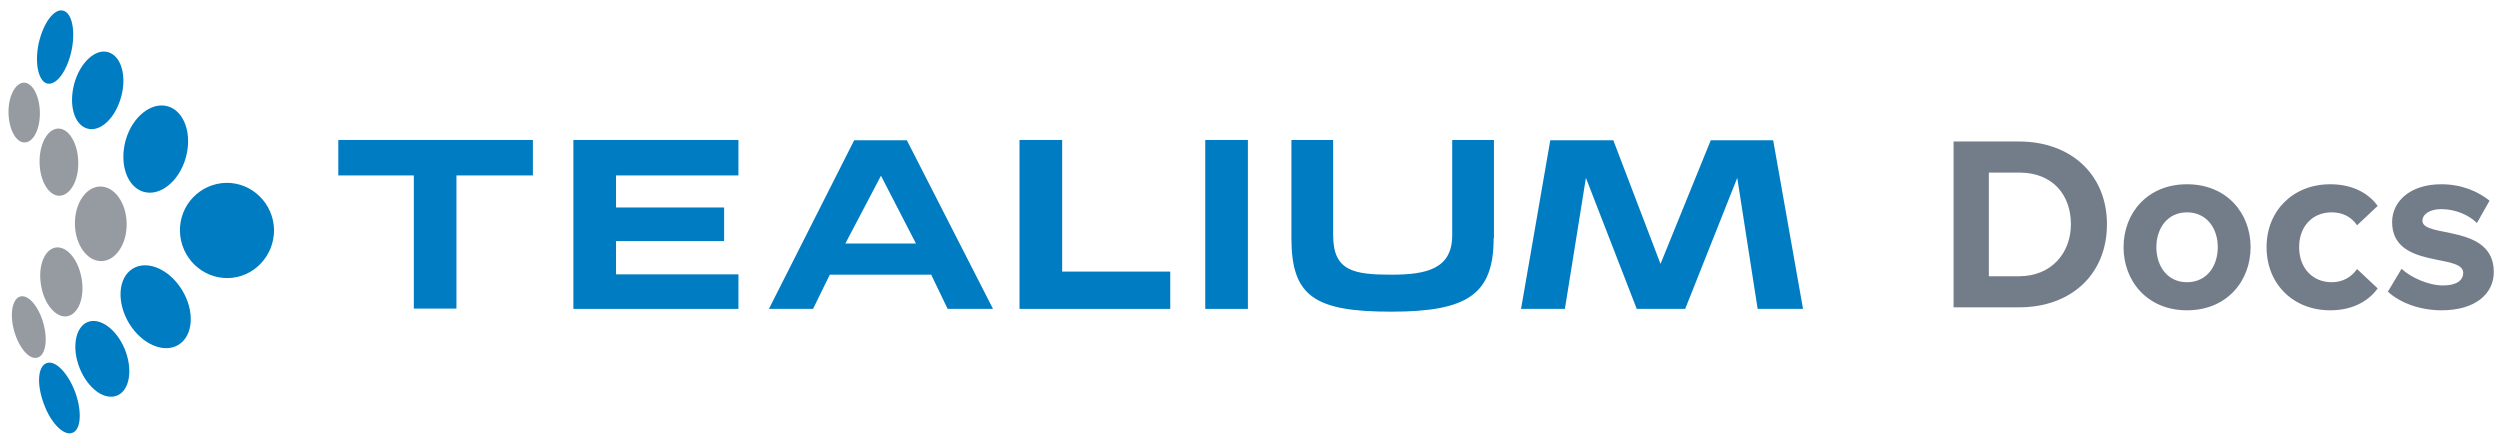 <svg width="181" height="32" viewBox="0 0 181 32" fill="none" xmlns="http://www.w3.org/2000/svg">
<path d="M19.841 16.629C19.797 14.732 18.253 13.214 16.379 13.237C14.483 13.281 12.984 14.843 13.028 16.74C13.072 18.637 14.616 20.155 16.49 20.132C18.364 20.11 19.863 18.526 19.841 16.629Z" fill="#007CC2"/>
<path d="M9.59 19.463C10.648 18.793 12.258 19.485 13.184 21.002C14.11 22.52 13.999 24.283 12.941 24.953C11.883 25.622 10.273 24.93 9.347 23.413C8.421 21.873 8.554 20.11 9.59 19.463Z" fill="#007CC2"/>
<path d="M6.325 23.324C7.229 22.944 8.442 23.837 9.037 25.288C9.632 26.761 9.39 28.256 8.486 28.635C7.582 29.015 6.369 28.144 5.774 26.671C5.179 25.198 5.443 23.703 6.325 23.324Z" fill="#007CC2"/>
<path d="M3.372 26.292C3.989 26.047 4.915 26.984 5.445 28.39C5.952 29.796 5.863 31.112 5.246 31.335C4.629 31.581 3.681 30.644 3.174 29.238C2.645 27.832 2.733 26.515 3.372 26.292Z" fill="#007CC2"/>
<path d="M12.169 7.702C13.359 8.059 13.932 9.733 13.447 11.429C12.962 13.147 11.573 14.241 10.383 13.884C9.192 13.527 8.619 11.853 9.104 10.134C9.589 8.438 10.978 7.345 12.169 7.702Z" fill="#007CC2"/>
<path d="M7.824 3.774C8.772 4.042 9.191 5.493 8.772 7.01C8.353 8.55 7.273 9.577 6.325 9.309C5.377 9.041 4.958 7.613 5.377 6.051C5.796 4.533 6.898 3.507 7.824 3.774Z" fill="#007CC2"/>
<path d="M4.54 0.762C5.202 0.895 5.488 2.19 5.179 3.663C4.871 5.113 4.099 6.184 3.438 6.051C2.798 5.917 2.49 4.622 2.798 3.149C3.129 1.676 3.901 0.628 4.54 0.762Z" fill="#007CC2"/>
<path d="M7.347 18.904C8.382 18.884 9.198 17.66 9.171 16.169C9.143 14.678 8.282 13.485 7.248 13.504C6.213 13.524 5.396 14.748 5.424 16.239C5.451 17.73 6.312 18.923 7.347 18.904Z" fill="#959BA1"/>
<path d="M2.975 20.668C2.733 19.306 3.196 18.079 4.011 17.923C4.827 17.789 5.665 18.771 5.907 20.154C6.15 21.516 5.687 22.743 4.871 22.899C4.055 23.033 3.196 22.029 2.975 20.668Z" fill="#959BA1"/>
<path d="M3.129 23.368C2.776 22.141 2.027 21.293 1.453 21.471C0.88 21.65 0.682 22.766 1.034 23.993C1.387 25.221 2.137 26.069 2.71 25.89C3.305 25.734 3.482 24.596 3.129 23.368Z" fill="#959BA1"/>
<path d="M5.665 11.719C5.643 10.38 4.981 9.286 4.21 9.308C3.438 9.331 2.843 10.424 2.865 11.763C2.887 13.102 3.526 14.174 4.298 14.174C5.092 14.151 5.709 13.058 5.665 11.719Z" fill="#959BA1"/>
<path d="M2.887 8.126C2.865 6.921 2.336 5.961 1.718 5.984C1.101 6.006 0.594 6.988 0.616 8.171C0.638 9.376 1.167 10.335 1.784 10.313C2.424 10.313 2.909 9.331 2.887 8.126Z" fill="#959BA1"/>
<path d="M38.581 12.701H33.047V22.341H29.961V12.701H24.493V10.134H38.581V12.701Z" fill="#007CC2"/>
<path d="M53.463 22.364H41.513V10.134H53.463V12.701H44.6V15.022H52.426V17.454H44.6V19.864H53.463V22.364Z" fill="#007CC2"/>
<path d="M71.895 22.364H68.61L67.419 19.887H60.078L58.865 22.364H55.669L61.842 10.157H65.656L71.895 22.364ZM66.317 17.633L63.782 12.723L61.202 17.633H66.317Z" fill="#007CC2"/>
<path d="M84.726 22.364H73.813V10.134H76.9V19.663H84.726V22.364Z" fill="#007CC2"/>
<path d="M90.347 22.364H87.261V10.134H90.347V22.364Z" fill="#007CC2"/>
<path d="M108.139 17.253C108.139 21.293 106.265 22.565 100.731 22.565C95.197 22.565 93.499 21.471 93.499 17.253V10.134H96.52V17.03C96.52 19.619 97.997 19.887 100.753 19.887C103.332 19.887 105.14 19.44 105.14 17.03V10.134H108.161V17.253H108.139Z" fill="#007CC2"/>
<path d="M130.539 22.364H127.254L125.777 12.879L122.007 22.364H118.501L114.82 12.879L113.298 22.364H110.124L112.24 10.157H116.804L120.221 19.106L123.859 10.157H128.378L130.539 22.364Z" fill="#007CC2"/>
<path d="M146.189 22.25C149.934 22.25 152.544 19.874 152.544 16.238C152.544 12.638 149.934 10.244 146.172 10.244H141.438V22.25H146.189ZM146.172 20H143.993V12.494H146.189C148.637 12.494 149.934 14.132 149.934 16.238C149.934 18.29 148.548 20 146.172 20Z" fill="#737D8A"/>
<path d="M158.335 22.466C161.215 22.466 162.943 20.36 162.943 17.894C162.943 15.428 161.215 13.34 158.335 13.34C155.473 13.34 153.745 15.428 153.745 17.894C153.745 20.36 155.473 22.466 158.335 22.466ZM158.335 20.432C156.913 20.432 156.121 19.262 156.121 17.894C156.121 16.544 156.913 15.374 158.335 15.374C159.775 15.374 160.567 16.544 160.567 17.894C160.567 19.262 159.775 20.432 158.335 20.432Z" fill="#737D8A"/>
<path d="M168.707 22.466C170.489 22.466 171.569 21.674 172.145 20.882L170.651 19.478C170.237 20.072 169.607 20.432 168.815 20.432C167.429 20.432 166.457 19.406 166.457 17.894C166.457 16.382 167.429 15.374 168.815 15.374C169.607 15.374 170.237 15.698 170.651 16.31L172.145 14.906C171.569 14.114 170.489 13.34 168.707 13.34C166.043 13.34 164.099 15.23 164.099 17.894C164.099 20.576 166.043 22.466 168.707 22.466Z" fill="#737D8A"/>
<path d="M176.771 22.466C179.183 22.466 180.551 21.296 180.551 19.694C180.551 16.184 175.385 17.264 175.385 15.986C175.385 15.5 175.925 15.14 176.753 15.14C177.815 15.14 178.805 15.608 179.327 16.148L180.245 14.528C179.381 13.844 178.211 13.34 176.753 13.34C174.449 13.34 173.189 14.618 173.189 16.076C173.189 19.496 178.337 18.326 178.337 19.748C178.337 20.288 177.869 20.666 176.879 20.666C175.799 20.666 174.521 20.072 173.873 19.46L172.883 21.116C173.801 21.962 175.259 22.466 176.771 22.466Z" fill="#737D8A"/>
</svg>
